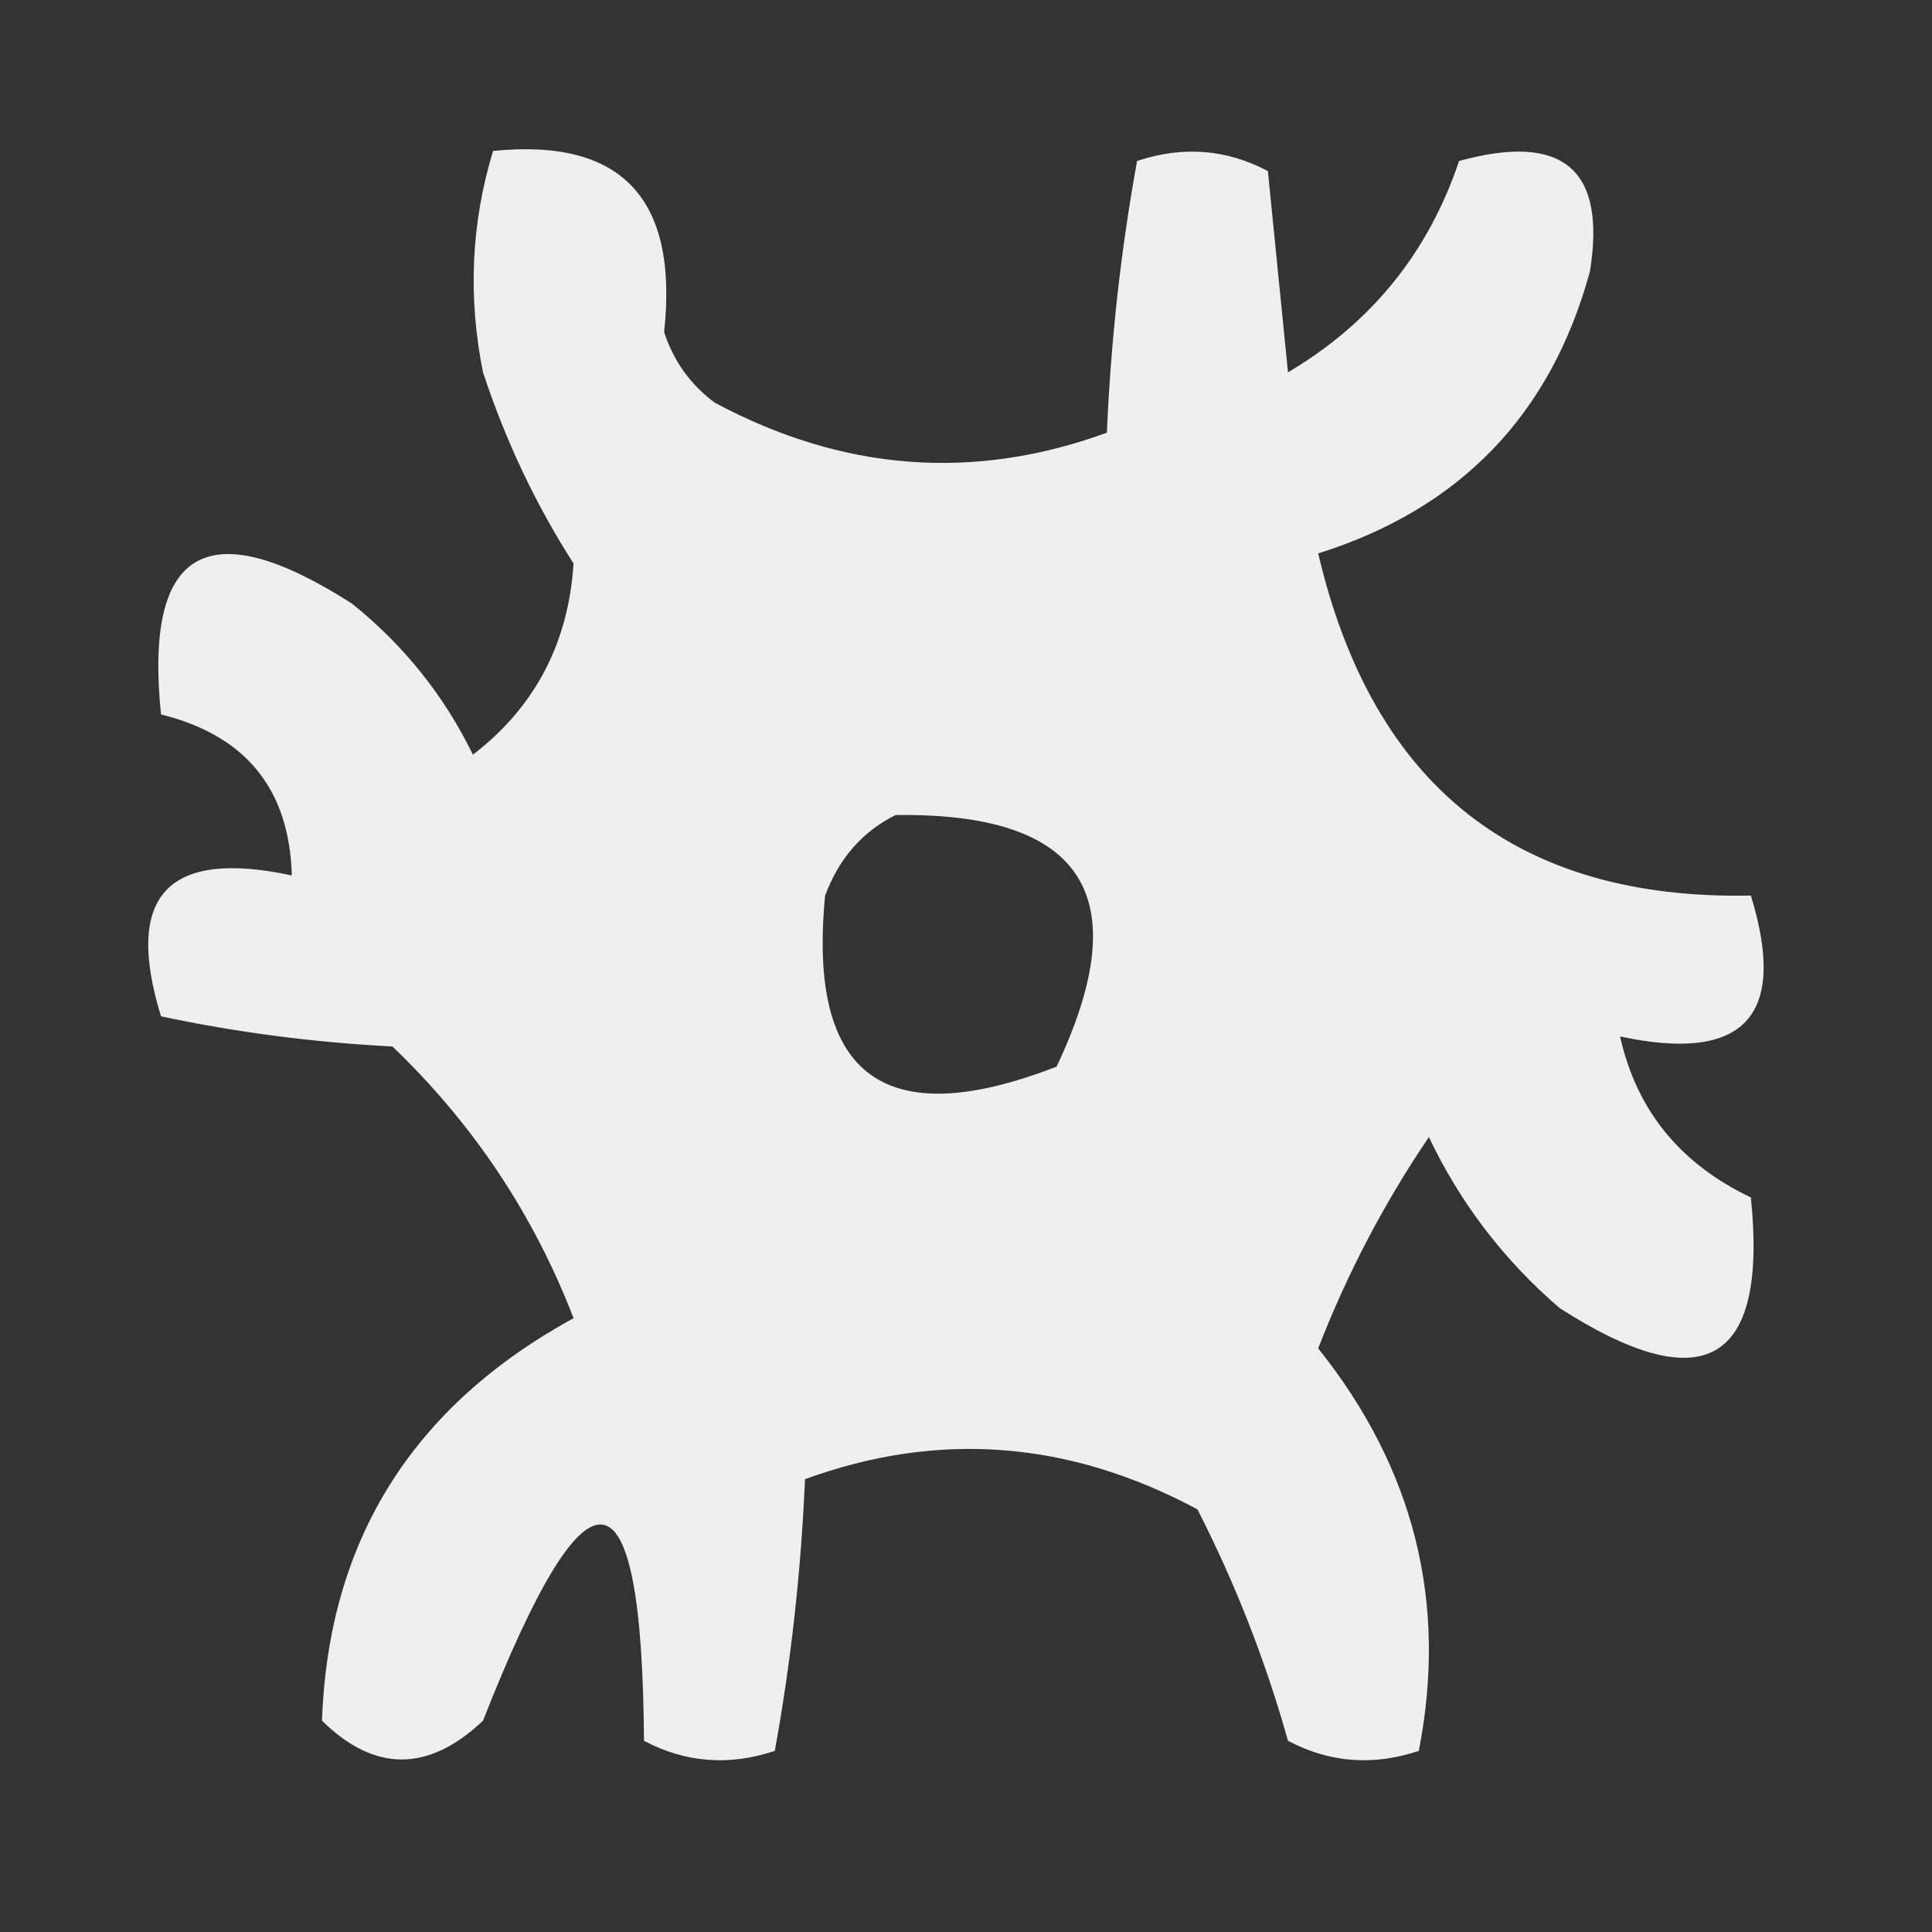 <?xml version="1.0" encoding="UTF-8"?>
<!DOCTYPE svg PUBLIC "-//W3C//DTD SVG 1.1//EN" "http://www.w3.org/Graphics/SVG/1.1/DTD/svg11.dtd">
<svg xmlns="http://www.w3.org/2000/svg" version="1.1" width="96px" height="96px" style="shape-rendering:geometricPrecision; text-rendering:geometricPrecision; image-rendering:optimizeQuality; fill-rule:evenodd; clip-rule:evenodd" xmlns:xlink="http://www.w3.org/1999/xlink">
<rect width="100%" height="100%" fill="#333333" stroke="none"/>
<g><path style="opacity:0.921" fill="#ffffff" d="M 24.5,7.5 C 30.885,6.856 33.718,9.856 33,16.5C 33.465,17.931 34.299,19.098 35.5,20C 41.873,23.419 48.373,23.919 55,21.5C 55.197,16.915 55.697,12.415 56.5,8C 58.77,7.242 60.936,7.409 63,8.5C 63.333,11.833 63.667,15.167 64,18.5C 68.14,16.05 70.974,12.55 72.5,8C 77.662,6.576 79.829,8.41 79,13.5C 77.055,20.612 72.555,25.279 65.5,27.5C 68.213,39.067 75.379,44.734 87,44.5C 88.841,50.494 86.674,52.827 80.5,51.5C 81.315,55.159 83.481,57.826 87,59.5C 87.846,67.77 84.679,69.603 77.5,65C 74.727,62.617 72.561,59.783 71,56.5C 68.769,59.795 66.936,63.295 65.5,67C 70.275,72.972 71.941,79.639 70.5,87C 68.231,87.758 66.064,87.591 64,86.5C 62.878,82.507 61.378,78.674 59.5,75C 53.127,71.581 46.627,71.081 40,73.5C 39.803,78.085 39.303,82.585 38.5,87C 36.23,87.758 34.064,87.591 32,86.5C 31.907,72.508 29.24,72.175 24,85.5C 21.282,88.07 18.615,88.07 16,85.5C 16.316,76.553 20.483,69.886 28.5,65.5C 26.511,60.341 23.511,55.841 19.5,52C 15.579,51.797 11.745,51.297 8,50.5C 6.159,44.506 8.326,42.173 14.5,43.5C 14.382,39.212 12.215,36.545 8,35.5C 7.154,27.23 10.321,25.397 17.5,30C 20.07,32.067 22.07,34.567 23.5,37.5C 26.574,35.138 28.241,31.972 28.5,28C 26.63,25.089 25.13,21.923 24,18.5C 23.245,14.745 23.411,11.078 24.5,7.5 Z M 44.5,40.5 C 53.85,40.365 56.517,44.532 52.5,53C 43.956,56.322 40.123,53.489 41,44.5C 41.69,42.65 42.856,41.316 44.5,40.5 Z"/></g>
</svg>

